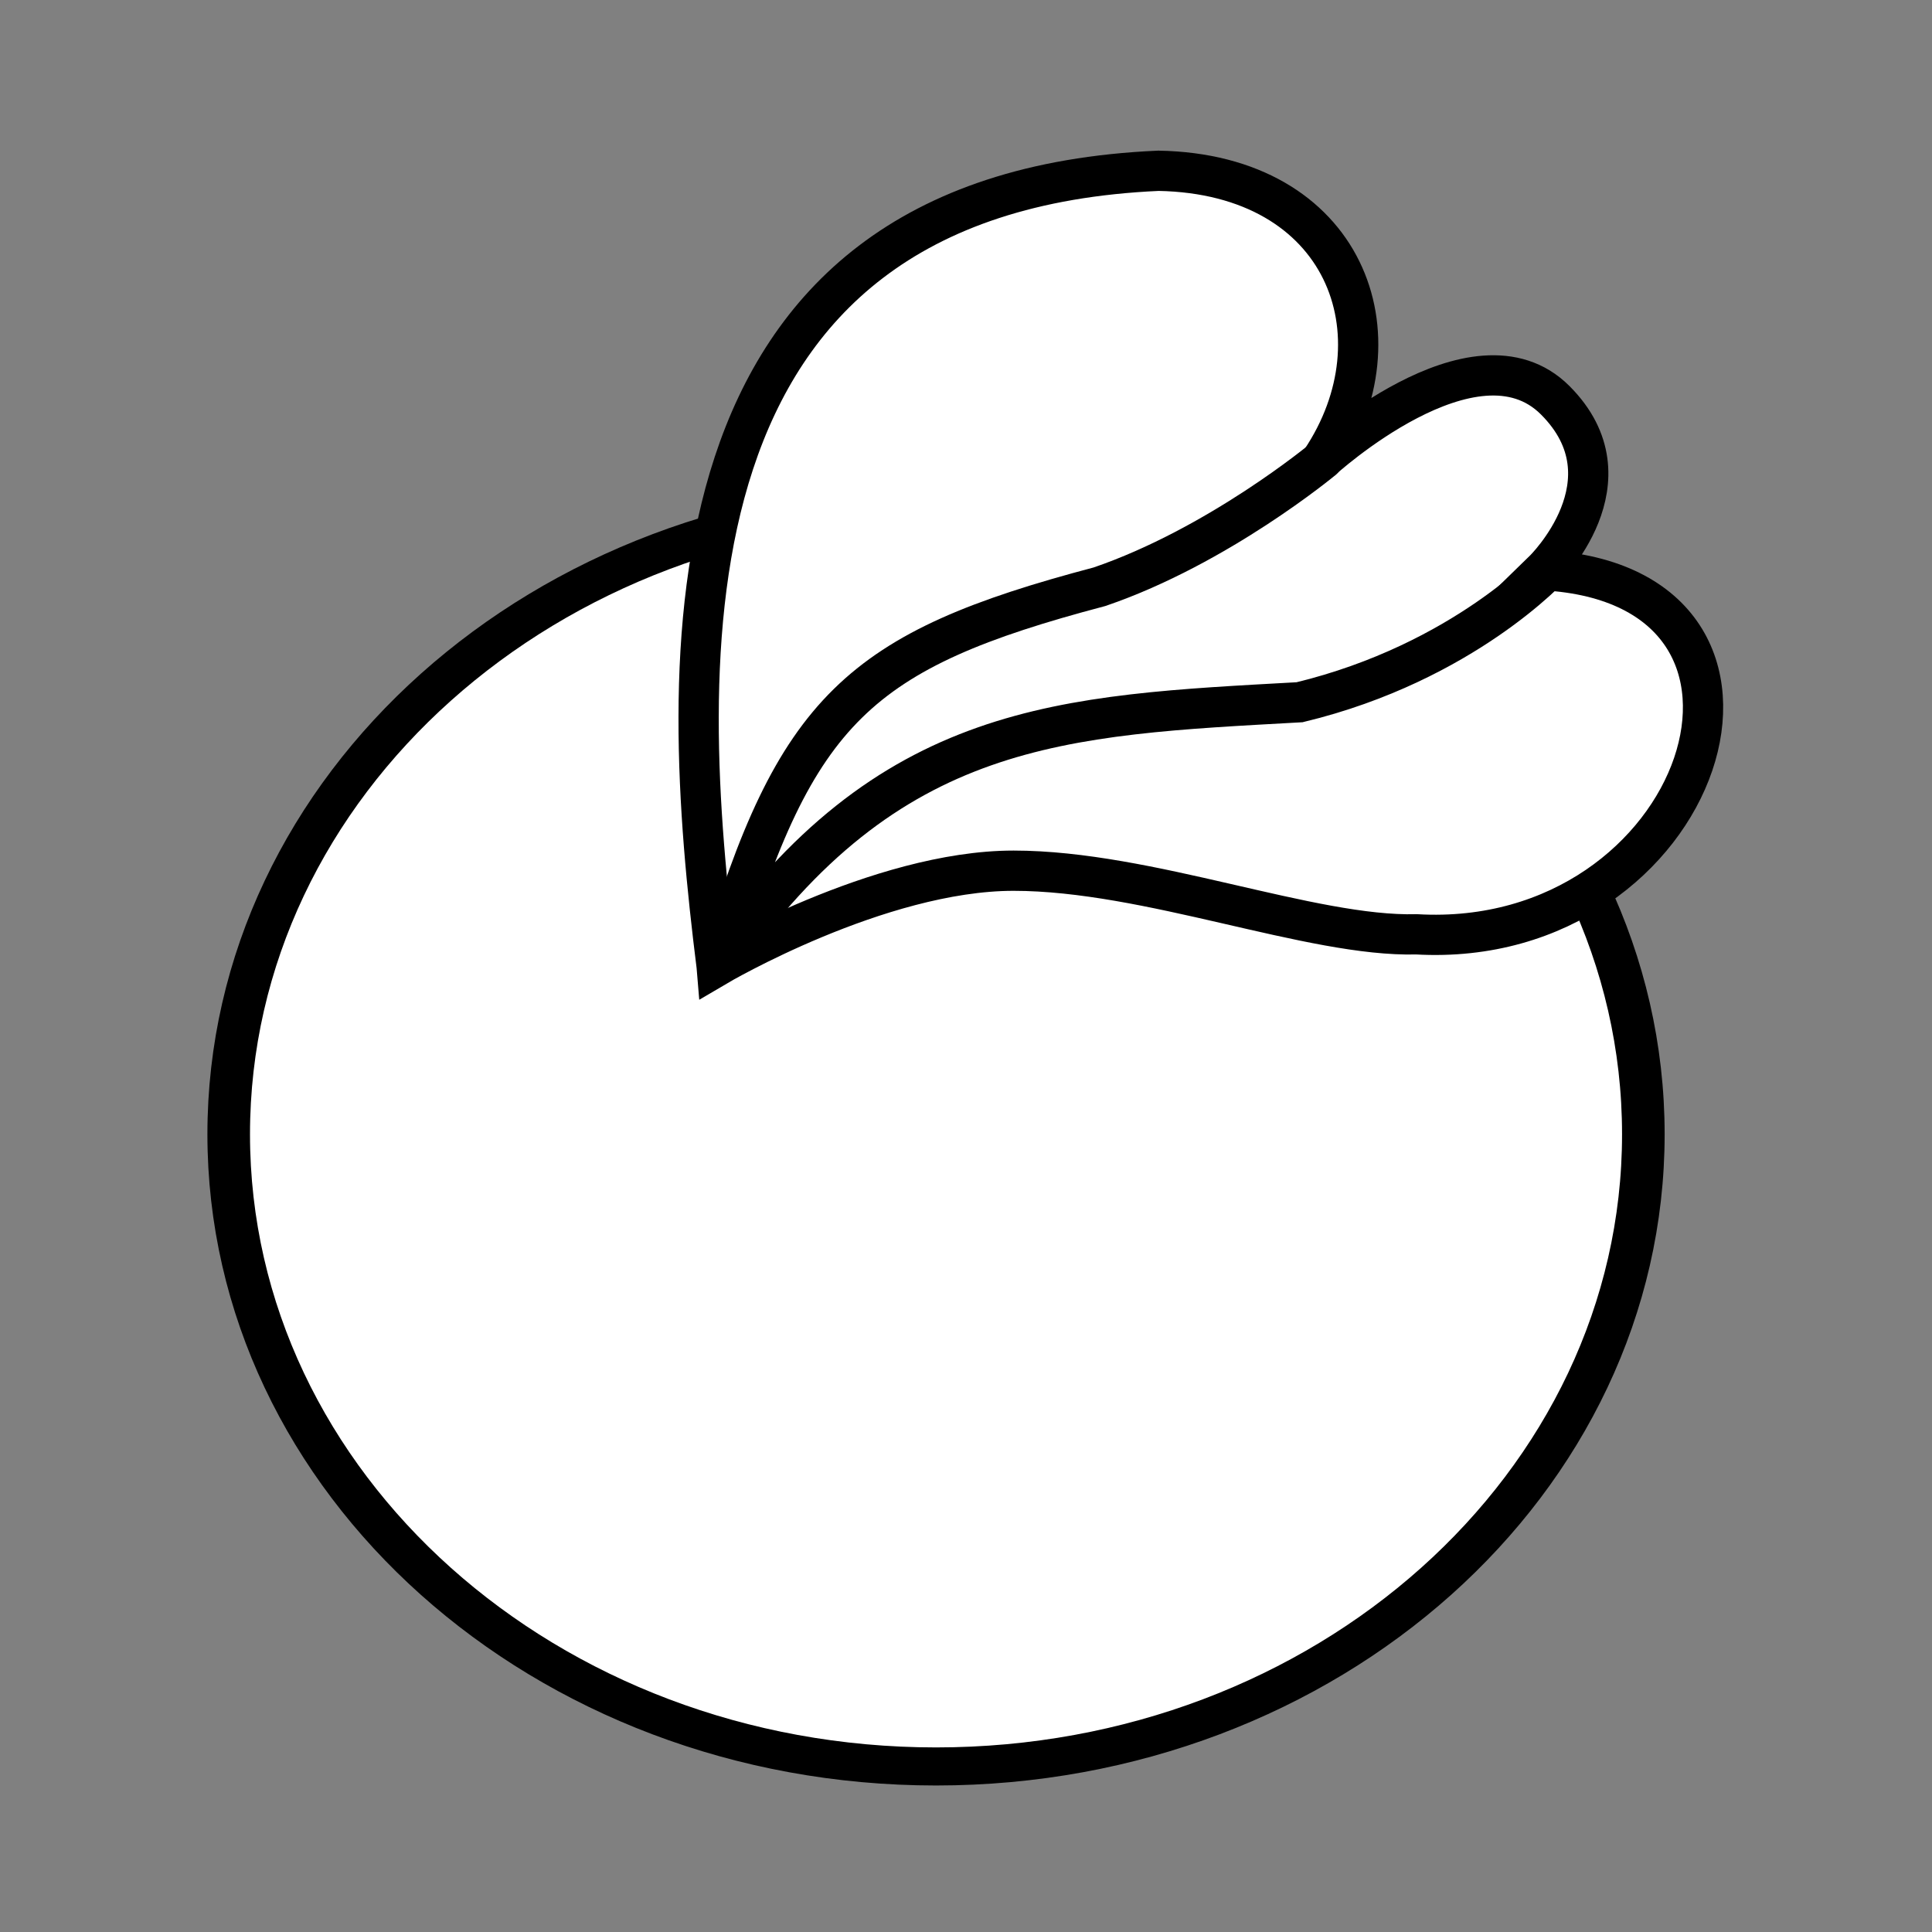 <?xml version="1.0" encoding="UTF-8" standalone="no"?>
<!-- Created with Inkscape (http://www.inkscape.org/) -->

<svg
   xmlns:dc="http://purl.org/dc/elements/1.1/"
   xmlns:cc="http://creativecommons.org/ns#"
   xmlns:rdf="http://www.w3.org/1999/02/22-rdf-syntax-ns#"
   xmlns:svg="http://www.w3.org/2000/svg"
   xmlns="http://www.w3.org/2000/svg"
   xmlns:sodipodi="http://sodipodi.sourceforge.net/DTD/sodipodi-0.dtd"
   xmlns:inkscape="http://www.inkscape.org/namespaces/inkscape"
   width="96"
   height="96"
   id="svg2"
   version="1.1"
   inkscape:version="0.48.3.1 r9886"
   sodipodi:docname="tawa.svg">
  <rect width="100%" height="100%" fill="#808080" stroke="none"/>
  <defs
     id="defs4" />
  <sodipodi:namedview
     id="base"
     pagecolor="#ffffff"
     bordercolor="#666666"
     borderopacity="1.0"
     inkscape:pageopacity="0.0"
     inkscape:pageshadow="2"
     inkscape:zoom="5.1354167"
     inkscape:cx="48"
     inkscape:cy="48"
     inkscape:document-units="px"
     inkscape:current-layer="layer1"
     showgrid="false"
     inkscape:window-width="992"
     inkscape:window-height="822"
     inkscape:window-x="0"
     inkscape:window-y="26"
     inkscape:window-maximized="0" />
  <g
     inkscape:label="Calque 1"
     inkscape:groupmode="layer"
     id="layer1"
     transform="translate(0,-956.362)">
    <g
       id="g3016"
       transform="matrix(0.902,0,0,0.902,95.827,103.851)">
      <g
         id="g3760">
        <path
           id="path2989"
           d="m 84.316,51.31 c 0,21.563 -17.48,39.043 -39.043,39.043 -21.563,0 -39.043,-17.48 -39.043,-39.043 0,-21.563 17.48,-39.043 39.043,-39.043 21.563,0 39.043,17.48 39.043,39.043 z"
           style="fill:#ffffff;stroke:#000000;stroke-width:2.351;stroke-linecap:round;stroke-linejoin:miter;stroke-miterlimit:4;stroke-opacity:1;stroke-dasharray:none;stroke-dashoffset:0"
           transform="matrix(0.998,0,0,0.892,-99.857,961.85)"
           inkscape:connector-curvature="0" />
        <g
           style="fill:#ffffff"
           transform="translate(2.173,-9.609)"
           id="g3012">
          <path
             transform="translate(0,956.362)"
             sodipodi:nodetypes="ccczcczc"
             inkscape:connector-curvature="0"
             id="path3006"
             d="m -68.933,51.602 c -2.093,-16.724 -3.484,-42.583 24.341,-43.813 10.311,0.186 13.558,9.092 8.957,15.968 0,0 8.461,-7.763 12.896,-3.328 4.435,4.435 -0.628,9.365 -0.628,9.365 15.466,0.855 8.817,20.96 -7.01,20.057 -5.8,0.157 -14.767,-3.505 -22.199,-3.505 -7.432,0 -16.357,5.258 -16.357,5.258 z"
             style="fill:#ffffff;stroke:#000000;stroke-width:2.218;stroke-linecap:round;stroke-linejoin:miter;stroke-miterlimit:4;stroke-opacity:1;stroke-dasharray:none" />
          <path
             sodipodi:nodetypes="ccccc"
             transform="translate(0,956.362)"
             inkscape:connector-curvature="0"
             id="path3010"
             d="m -35.551,23.698 c 0,0 -5.746,4.771 -12.289,7.005 -13.271,3.505 -16.745,6.745 -20.898,20.704 9.303,-13.346 18.833,-13.612 31.92,-14.341 9.072,-2.192 13.906,-7.535 13.906,-7.535"
             style="fill:none;stroke:#000000;stroke-width:2.218;stroke-linecap:round;stroke-linejoin:miter;stroke-miterlimit:4;stroke-opacity:1;stroke-dasharray:none" />
        </g>
      </g>
    </g>
  </g>
</svg>
